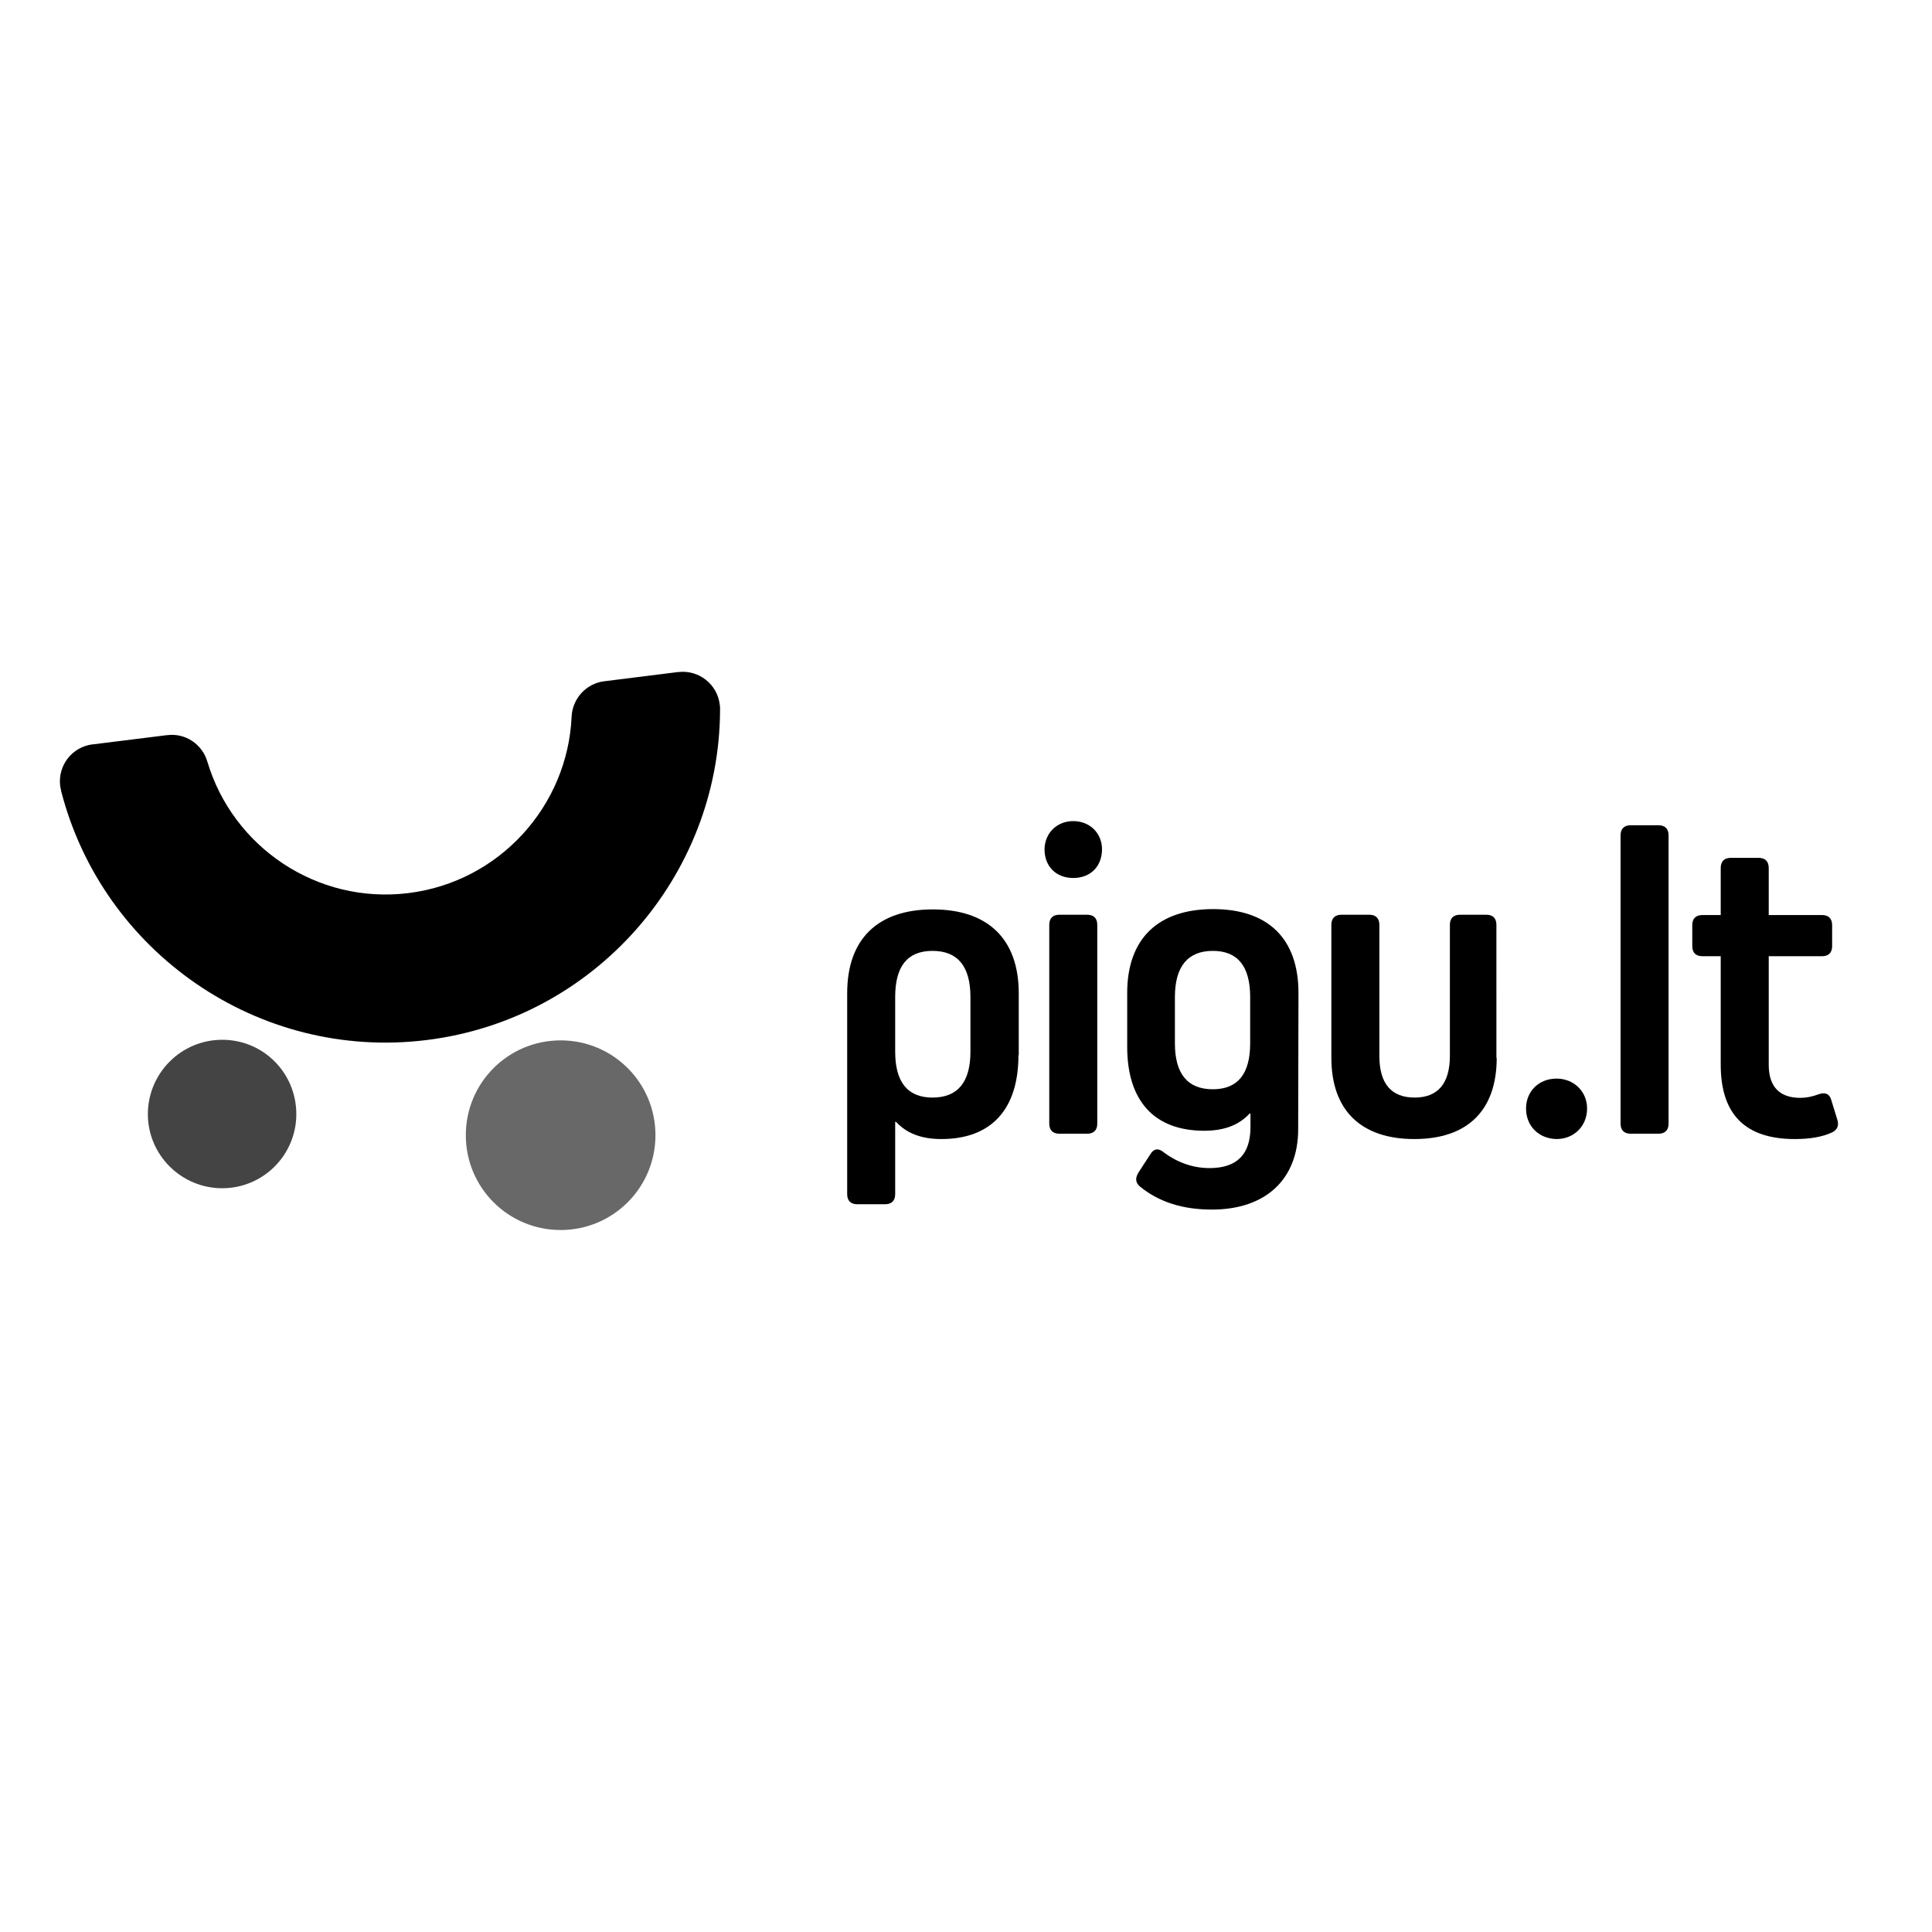 <?xml version="1.0" encoding="utf-8"?>
<!-- Generator: Adobe Illustrator 22.0.1, SVG Export Plug-In . SVG Version: 6.00 Build 0)  -->
<svg version="1.1" id="layer" xmlns="http://www.w3.org/2000/svg" xmlns:xlink="http://www.w3.org/1999/xlink" x="0px" y="0px"
	 viewBox="0 0 652 652" style="enable-background:new 0 0 652 652;" xml:space="preserve">
<style type="text/css">
	.st0{fill:#686868;}
	.st1{fill:#444444;}
</style>
<g>
	<path d="M343.7,356.1c0,18.3-9.2,28.3-26,28.3c-6.7,0-11.7-1.9-15.3-5.8h-0.3V403c0,2.2-1.2,3.4-3.4,3.4h-9.4
		c-2.2,0-3.4-1.2-3.4-3.4v-67.8c0-18.3,10.3-28.3,28.9-28.3s29,10,29,28.3v20.9H343.7z M327.5,336.5c0-10.4-4.3-15.6-12.8-15.6
		s-12.6,5.2-12.6,15.6v18.4c0,10.3,4.2,15.5,12.6,15.5c8.5,0,12.8-5.2,12.8-15.5V336.5z"/>
	<path d="M362.2,277.1c5.5,0,9.7,4,9.7,9.5c0,5.8-3.9,9.7-9.7,9.7c-5.8,0-9.7-3.9-9.7-9.7C352.6,281.1,356.7,277.1,362.2,277.1
		 M357.5,382.6c-2.2,0-3.4-1.2-3.4-3.4v-67.1c0-2.2,1.2-3.4,3.4-3.4h9.4c2.2,0,3.4,1.2,3.4,3.4v67.1c0,2.2-1.2,3.4-3.4,3.4H357.5z"
		/>
	<path d="M438.1,381.1c0,16.8-10.9,27.1-29.1,27.1c-9.8,0-17.8-2.5-24.2-7.7c-1.6-1.3-1.8-2.8-0.6-4.8l3.9-6
		c1.2-2.1,2.8-2.4,4.8-0.7c4.6,3.4,9.8,5.2,15.3,5.2c9.2,0,13.8-4.6,13.8-13.8v-4.6h-0.3c-3.6,3.9-8.6,5.8-15.3,5.8
		c-16.8,0-26-10-26-28.3v-18.2c0-18.3,10.4-28.3,29-28.3s28.8,10,28.8,28.3L438.1,381.1L438.1,381.1z M421.9,352.1v-15.6
		c0-10.4-4.2-15.6-12.6-15.6s-12.8,5.2-12.8,15.6v15.6c0,10.3,4.3,15.5,12.8,15.5S421.9,362.3,421.9,352.1"/>
	<path d="M505.1,357c0,17.7-9.8,27.4-27.8,27.4s-28-9.7-28-27.4v-44.9c0-2.2,1.2-3.4,3.4-3.4h9.4c2.2,0,3.4,1.2,3.4,3.4v44.2
		c0,9.4,4,14.1,11.9,14.1s11.9-4.8,11.9-14.1v-44.2c0-2.2,1.2-3.4,3.4-3.4h8.9c2.2,0,3.4,1.2,3.4,3.4V357H505.1z"/>
	<path d="M515,374.1c0-5.8,4.3-10.1,10.3-10.1c5.8,0,10.3,4.3,10.3,10.1c0,6-4.5,10.3-10.3,10.3C519.3,384.3,515,380,515,374.1"/>
	<path d="M550.3,382.6c-2.2,0-3.4-1.2-3.4-3.4v-97.3c0-2.2,1.2-3.4,3.4-3.4h9.4c2.2,0,3.4,1.2,3.4,3.4v97.3c0,2.2-1.2,3.4-3.4,3.4
		H550.3z"/>
	<path d="M620,377.7c0.7,2.1,0.1,3.6-1.8,4.5c-3.3,1.5-7.4,2.2-12.5,2.2c-16.7,0-25-8.3-25-25.1v-36.6h-6.2c-2.2,0-3.4-1.2-3.4-3.4
		v-7.1c0-2.2,1.2-3.4,3.4-3.4h6.2v-15.9c0-2.2,1.2-3.4,3.4-3.4h9.4c2.2,0,3.4,1.2,3.4,3.4v15.9h18c2.2,0,3.4,1.2,3.4,3.4v7.1
		c0,2.2-1.2,3.4-3.4,3.4h-18v36.6c0,7.4,3.6,11.2,10.7,11.2c1.9,0,4-0.4,6.1-1.2c2.2-0.8,3.7-0.2,4.3,1.9L620,377.7z"/>
	<path d="M242.9,237.8c-0.8-6.9-7.1-11.8-13.9-11c0,0,0,0-0.1,0h-0.1l-24.8,3.1h-0.1c-6.2,0.8-10.8,6-11,12.1l0,0
		c-1.4,30-24.3,55.6-55.1,59.4l0,0l0,0l0,0c-30.8,3.8-59.2-15.5-67.8-44.3l0,0c-1.7-5.9-7.4-9.8-13.6-9h-0.1l-24.9,3.1
		c0,0,0,0-0.1,0c0,0,0,0-0.1,0c-6.9,0.9-11.7,7.1-10.9,14c0.1,0.5,0.2,1,0.3,1.5c0,0,0,0,0,0.1s0.1,0.3,0.1,0.4
		c14,54,66.3,90.8,123.2,83.8l0,0l0,0c56.9-7,98.8-55.4,99.1-111.2c0-0.1,0-0.3,0-0.4v-0.1C243,238.8,243,238.3,242.9,237.8"/>
	<path class="st0" d="M221.2,383.1c0,17.7-14.3,32-32,32s-32-14.3-32-32s14.3-32,32-32S221.2,365.4,221.2,383.1"/>
	<path class="st1" d="M100,376c0,13.8-11.2,25-25,25s-25.1-11.2-25.1-25s11.2-25.1,25.1-25.1S100,362.1,100,376"/>
</g>
</svg>
